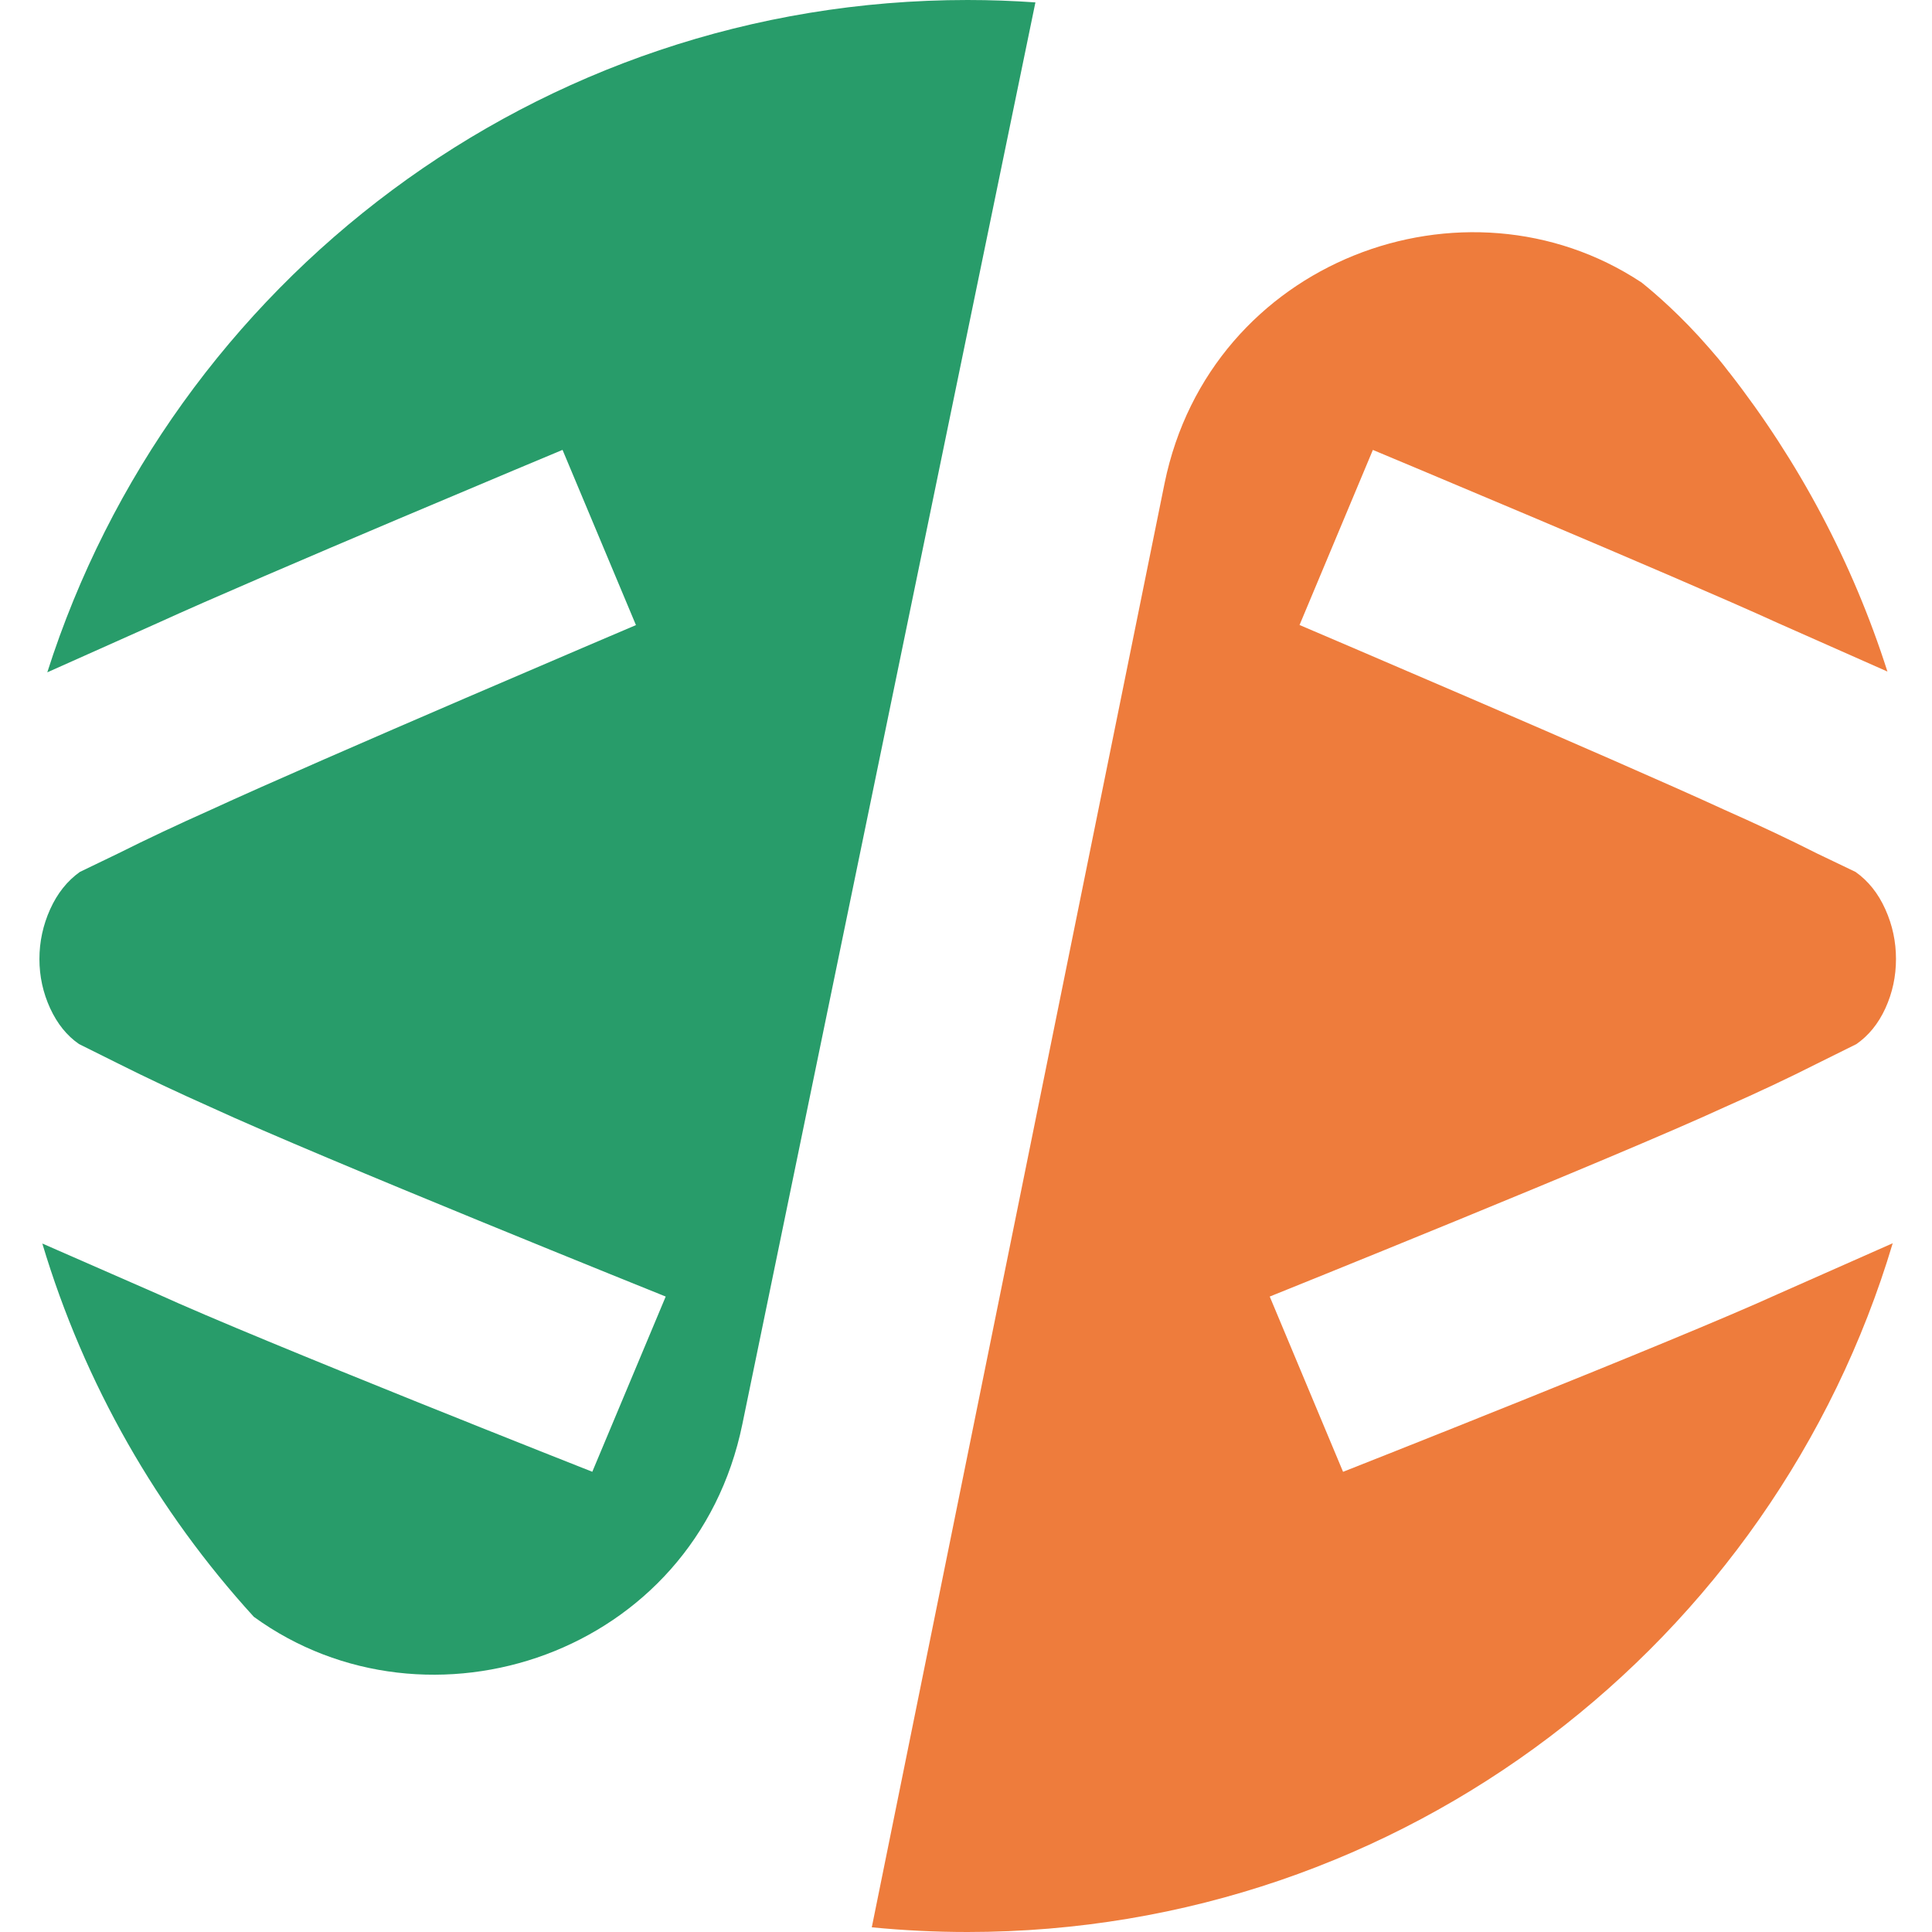 <svg width="42" height="42" viewBox="0 0 42 42" fill="none" xmlns="http://www.w3.org/2000/svg">
<g clip-path="url(#clip0_604_10)">
<path d="M21.034 -7.62939e-06C11.664 -7.62939e-06 3.73 6.14 1.028 14.616L3.421 13.547C5.656 12.525 12.229 9.78 12.229 9.78L13.825 13.589C13.825 13.589 6.965 16.507 4.586 17.603C3.845 17.934 3.176 18.249 2.578 18.549L1.736 18.955C1.461 19.151 1.246 19.421 1.09 19.767C0.935 20.112 0.857 20.473 0.857 20.848C0.857 21.224 0.935 21.581 1.09 21.919C1.246 22.257 1.455 22.516 1.718 22.697L2.578 23.125C3.176 23.425 3.845 23.741 4.586 24.071C6.965 25.168 14.472 28.186 14.472 28.186L12.876 31.995C12.876 31.995 5.656 29.149 3.421 28.128L0.92 27.033C1.834 30.088 3.424 32.852 5.518 35.148C9.31 37.901 15.114 35.976 16.139 30.956L22.509 0.052C22.022 0.018 21.53 -7.62939e-06 21.034 -7.62939e-06Z" fill="#289C6A"/>
<path d="M29.197 31.996L27.603 28.186C27.603 28.186 35.109 25.167 37.489 24.07C38.23 23.742 38.9 23.427 39.495 23.125L40.356 22.698C40.618 22.516 40.831 22.259 40.986 21.921C41.142 21.579 41.217 21.224 41.217 20.847C41.217 20.474 41.142 20.114 40.986 19.768C40.831 19.421 40.614 19.15 40.338 18.955L39.495 18.551C38.9 18.249 38.23 17.934 37.489 17.605C35.109 16.509 28.251 13.587 28.251 13.587L29.845 9.781C29.845 9.781 36.419 12.526 38.656 13.547L41.031 14.599C40.272 12.219 39.096 10.021 37.591 8.094C37.586 8.094 37.586 8.09 37.586 8.09C37.511 7.988 37.431 7.89 37.347 7.788C37.28 7.712 37.218 7.637 37.156 7.566C36.556 6.873 35.975 6.371 35.691 6.145C35.686 6.141 35.682 6.136 35.678 6.136C31.851 3.61 26.312 5.652 25.317 10.505L18.952 41.898C19.636 41.965 20.332 42 21.034 42C30.533 42 38.558 35.69 41.146 27.027L38.656 28.129C36.419 29.15 29.197 31.996 29.197 31.996Z" fill="#EE7C3C"/>
</g>
<defs>
<clipPath id="clip0_604_10">
<rect width="42" height="42" fill="white"/>
</clipPath>
</defs>
</svg>